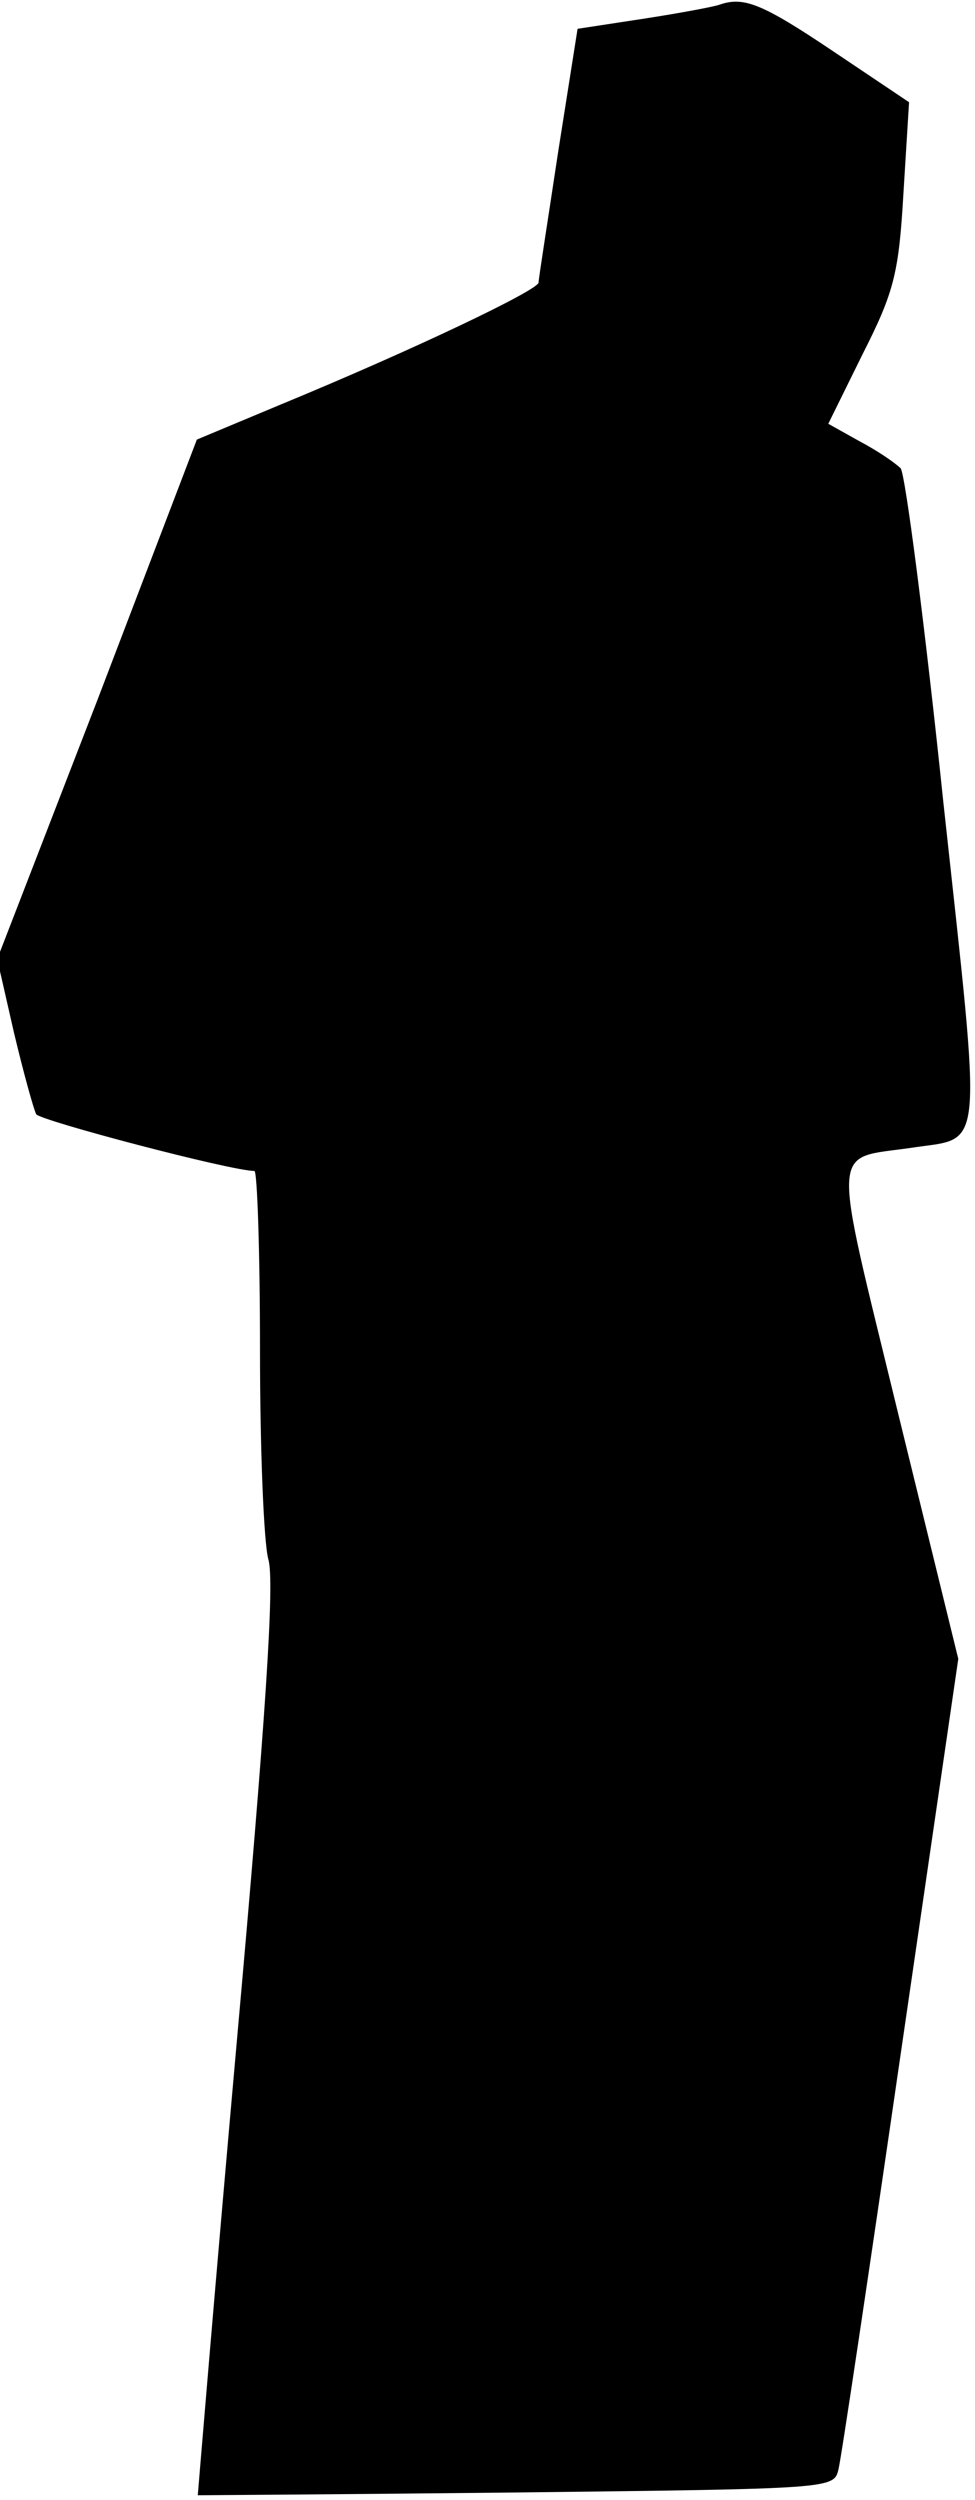 <?xml version="1.0" standalone="no"?>
<!DOCTYPE svg PUBLIC "-//W3C//DTD SVG 20010904//EN"
 "http://www.w3.org/TR/2001/REC-SVG-20010904/DTD/svg10.dtd">
<svg version="1.0" xmlns="http://www.w3.org/2000/svg"
 width="105pt" height="269pt" viewBox="0 0 105 269"
 preserveAspectRatio="xMidYMid meet">
<g transform="translate(0,269) scale(0.1,-0.1)"
fill="#000000" stroke="none">
<path fill="#000000" stroke="none" d="M775 2685 c-5 -2 -42 -9 -81 -15 l-72
-11 -21 -133 c-11 -73 -21 -136 -21 -140 0 -8 -134 -72 -277 -131 l-91 -38
-107 -280 -108 -279 18 -79 c10 -42 21 -82 24 -88 5 -7 210 -61 235 -61 3 0 6
-87 6 -193 0 -105 4 -207 9 -225 7 -23 -3 -173 -34 -519 -24 -269 -42 -488
-42 -488 1 0 156 1 344 3 341 4 341 4 346 25 3 12 33 213 67 447 l62 425 -65
265 c-72 296 -73 272 15 285 78 12 76 -15 34 371 -20 192 -41 353 -46 360 -6
6 -25 19 -44 29 l-34 19 37 75 c34 67 39 87 44 174 l6 97 -82 55 c-76 51 -96
59 -122 50z"/>
</g>
</svg>
